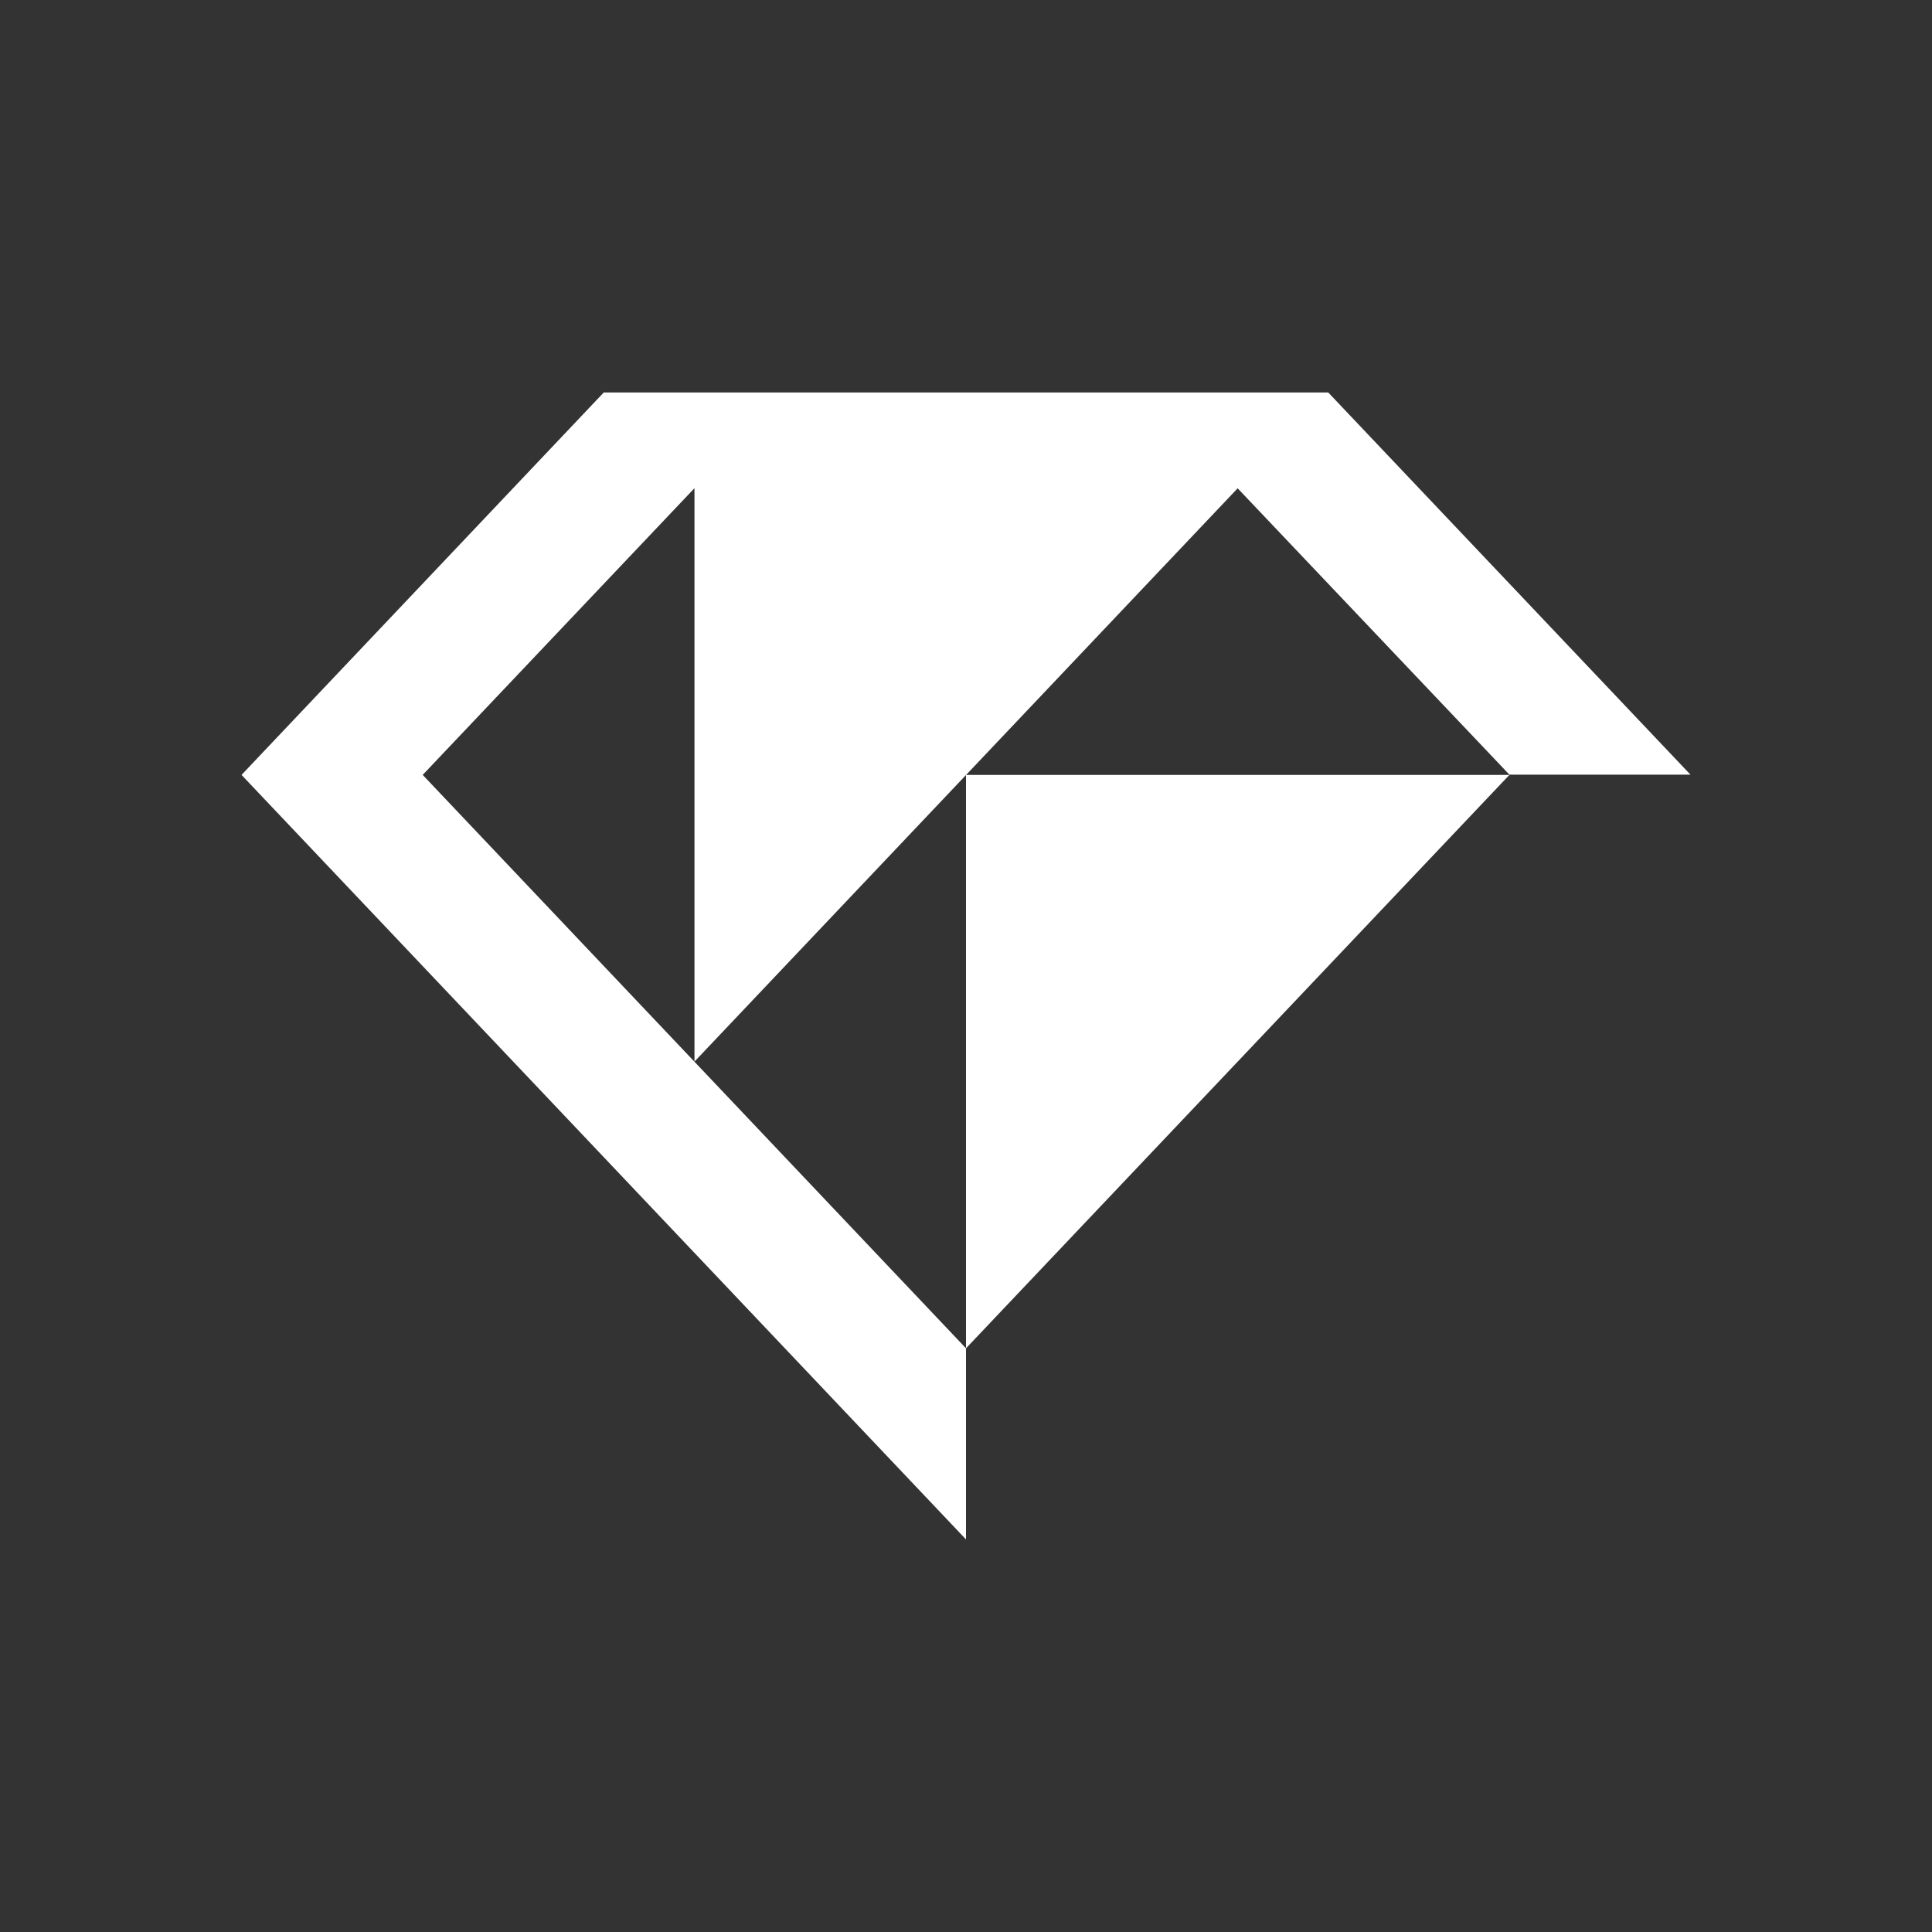 <svg width="64" height="64" viewBox="0 0 16.934 16.934" xml:space="preserve" xmlns="http://www.w3.org/2000/svg"><rect x="0" y="0" width="16.934" height="16.934" fill="#333333" stroke="none"/><path d="M2.117 6.792 5.292 3.44h6.35l3.175 3.35H13.23L10.848 4.28 6.087 9.305V4.279L3.705 6.792l4.762 5.026v1.675l-6.35-6.701zm6.35 5.026V6.792h4.763z" fill="#fff"/></svg>
